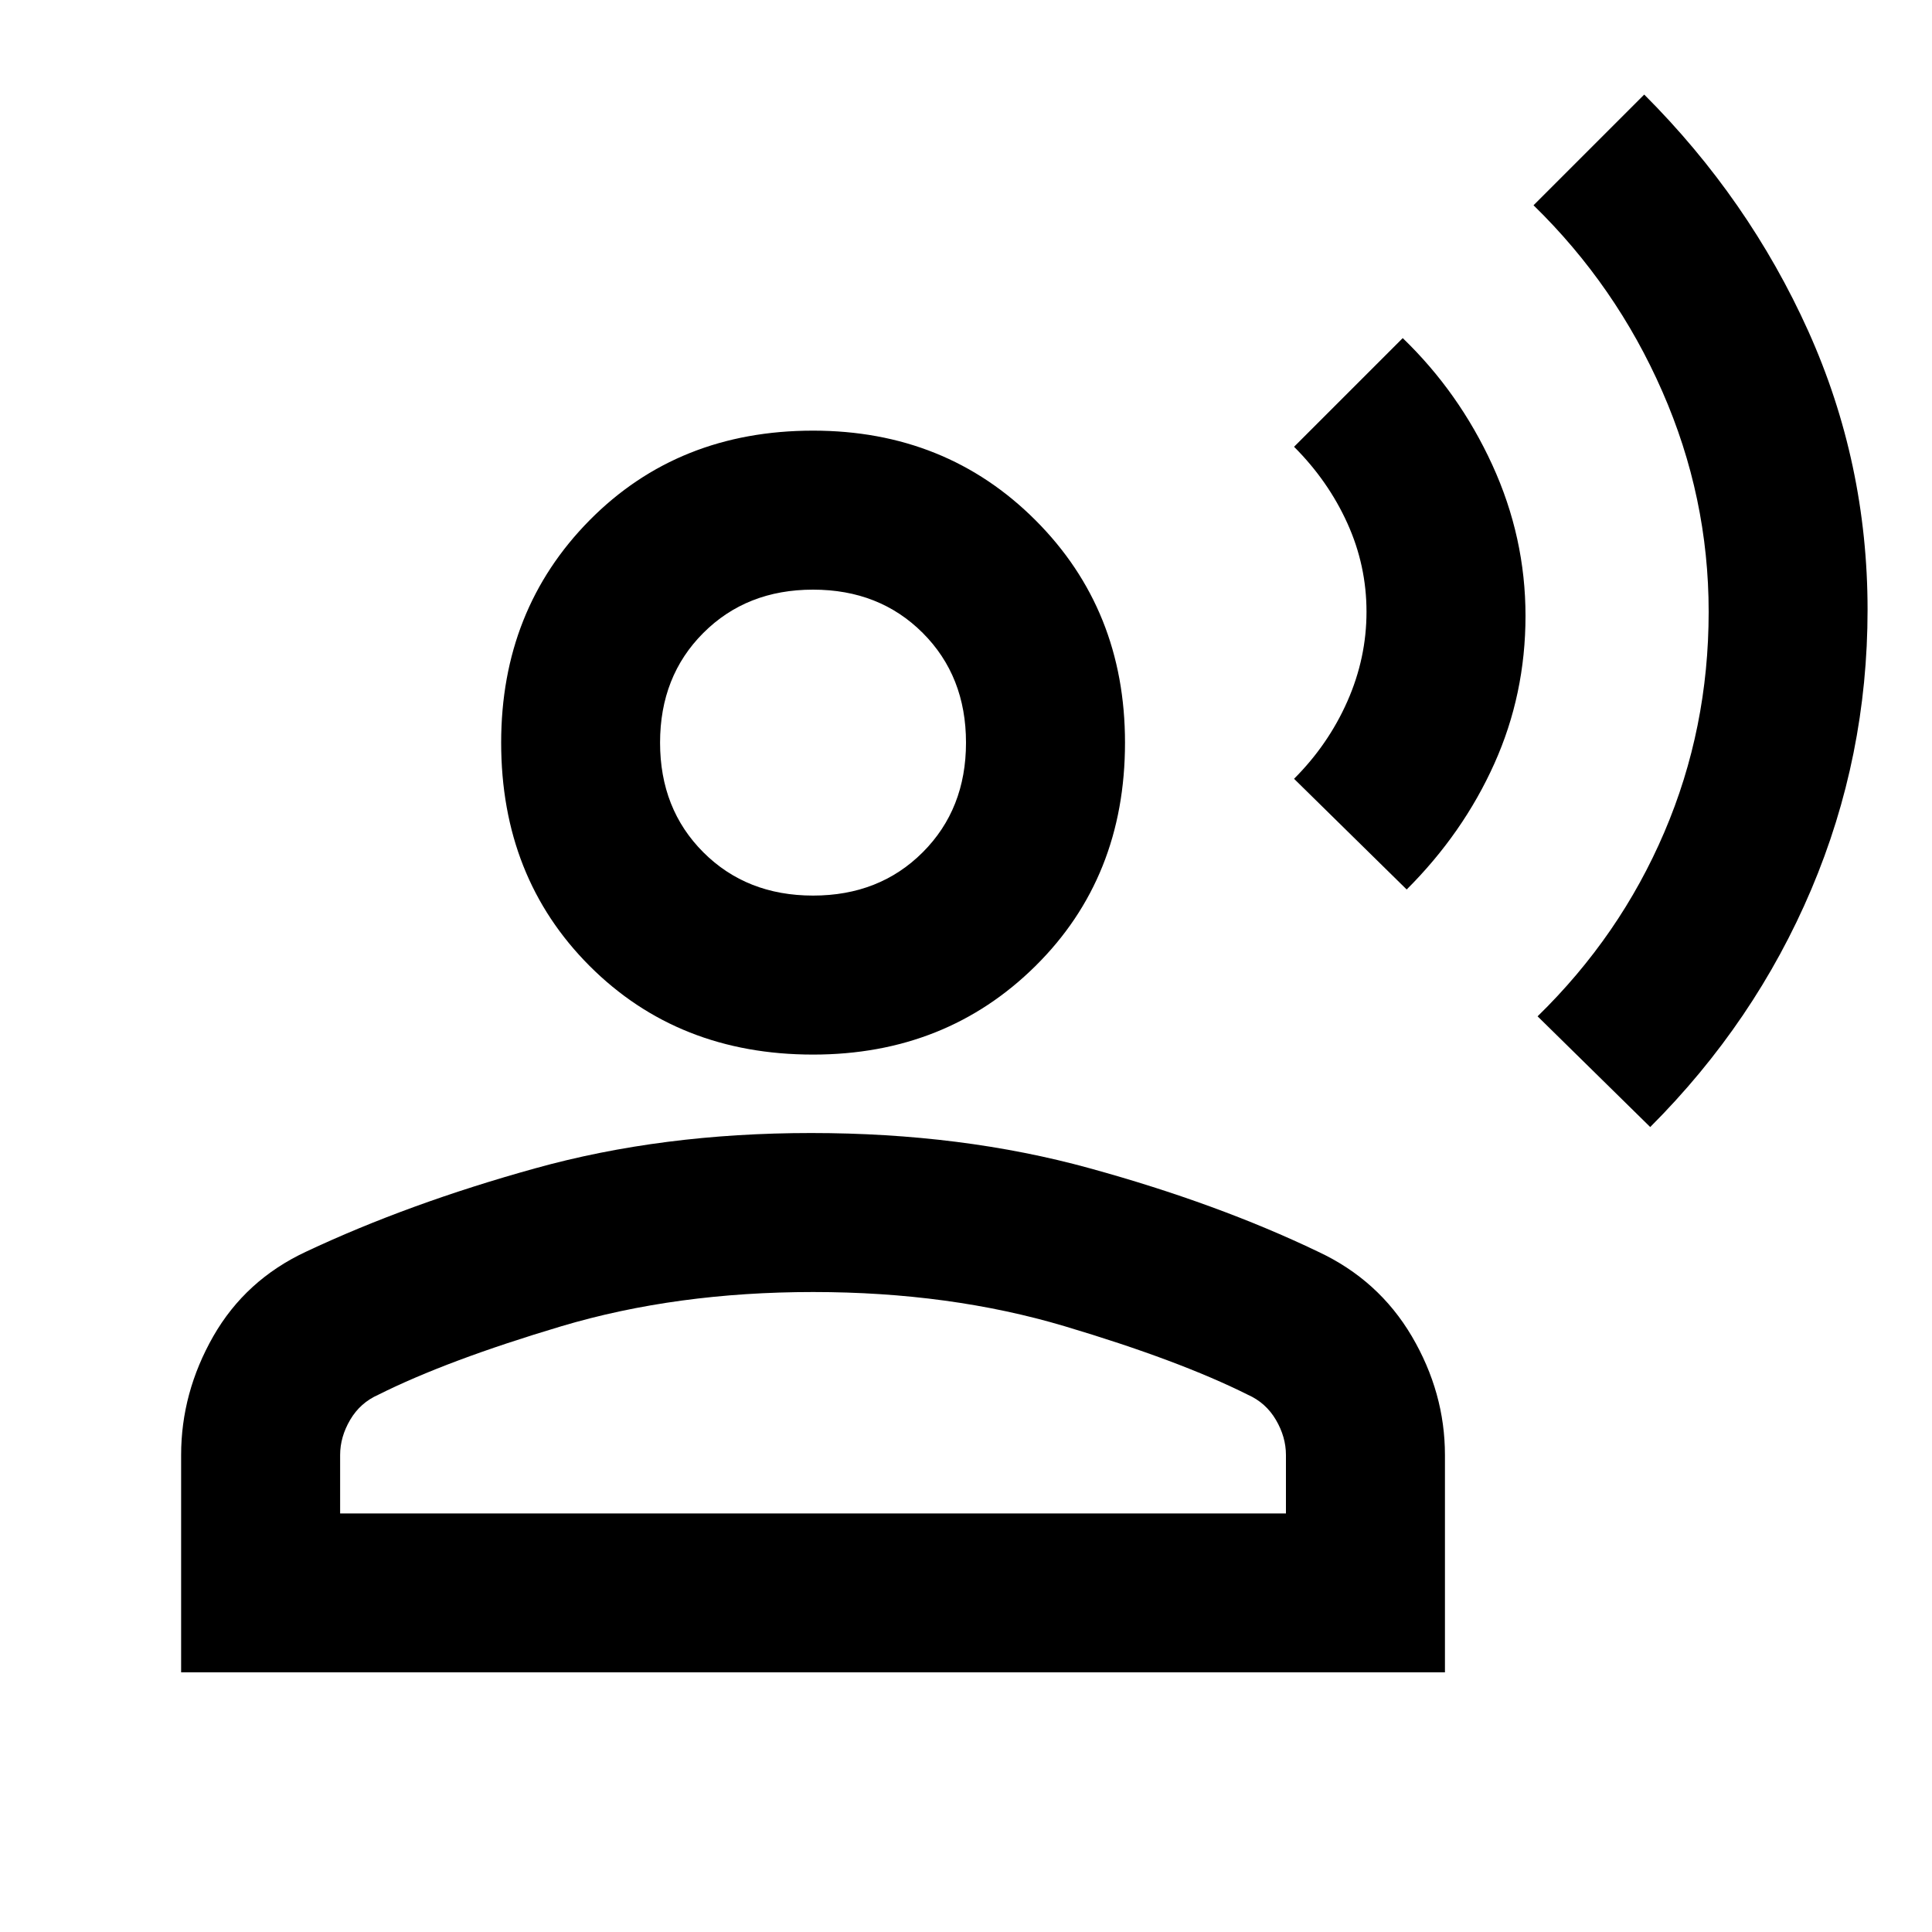 <svg xmlns="http://www.w3.org/2000/svg" height="20" width="20"><path d="M17.083 11.667 15.917 10.521Q16.771 9.688 17.229 8.615Q17.688 7.542 17.688 6.333Q17.688 5.146 17.208 4.052Q16.729 2.958 15.875 2.125L17.021 0.979Q18.104 2.062 18.719 3.427Q19.333 4.792 19.333 6.312Q19.333 7.833 18.75 9.208Q18.167 10.583 17.083 11.667ZM14.562 9.208 13.396 8.062Q13.75 7.708 13.948 7.26Q14.146 6.812 14.146 6.333Q14.146 5.854 13.948 5.417Q13.75 4.979 13.396 4.625L14.521 3.5Q15.104 4.062 15.448 4.812Q15.792 5.562 15.792 6.375Q15.792 7.188 15.469 7.906Q15.146 8.625 14.562 9.208ZM8.417 10.917Q7.021 10.917 6.104 10Q5.188 9.083 5.188 7.688Q5.188 6.312 6.104 5.385Q7.021 4.458 8.417 4.458Q9.792 4.458 10.719 5.385Q11.646 6.312 11.646 7.688Q11.646 9.083 10.719 10Q9.792 10.917 8.417 10.917ZM1.875 17.312V15.062Q1.875 14.417 2.208 13.833Q2.542 13.25 3.167 12.958Q4.229 12.458 5.542 12.094Q6.854 11.729 8.396 11.729Q9.958 11.729 11.281 12.094Q12.604 12.458 13.646 12.958Q14.271 13.25 14.615 13.833Q14.958 14.417 14.958 15.062V17.312ZM3.521 15.667H13.312V15.062Q13.312 14.875 13.208 14.698Q13.104 14.521 12.917 14.438Q12.208 14.083 11.021 13.729Q9.833 13.375 8.417 13.375Q7 13.375 5.812 13.729Q4.625 14.083 3.917 14.438Q3.729 14.521 3.625 14.698Q3.521 14.875 3.521 15.062ZM8.417 9.271Q9.104 9.271 9.552 8.823Q10 8.375 10 7.688Q10 7 9.552 6.552Q9.104 6.104 8.417 6.104Q7.729 6.104 7.281 6.552Q6.833 7 6.833 7.688Q6.833 8.375 7.281 8.823Q7.729 9.271 8.417 9.271ZM8.417 7.688Q8.417 7.688 8.417 7.688Q8.417 7.688 8.417 7.688Q8.417 7.688 8.417 7.688Q8.417 7.688 8.417 7.688Q8.417 7.688 8.417 7.688Q8.417 7.688 8.417 7.688Q8.417 7.688 8.417 7.688Q8.417 7.688 8.417 7.688ZM8.417 15.667Q8.417 15.667 8.417 15.667Q8.417 15.667 8.417 15.667Q8.417 15.667 8.417 15.667Q8.417 15.667 8.417 15.667Q8.417 15.667 8.417 15.667Q8.417 15.667 8.417 15.667Q8.417 15.667 8.417 15.667Q8.417 15.667 8.417 15.667Z"/></svg>